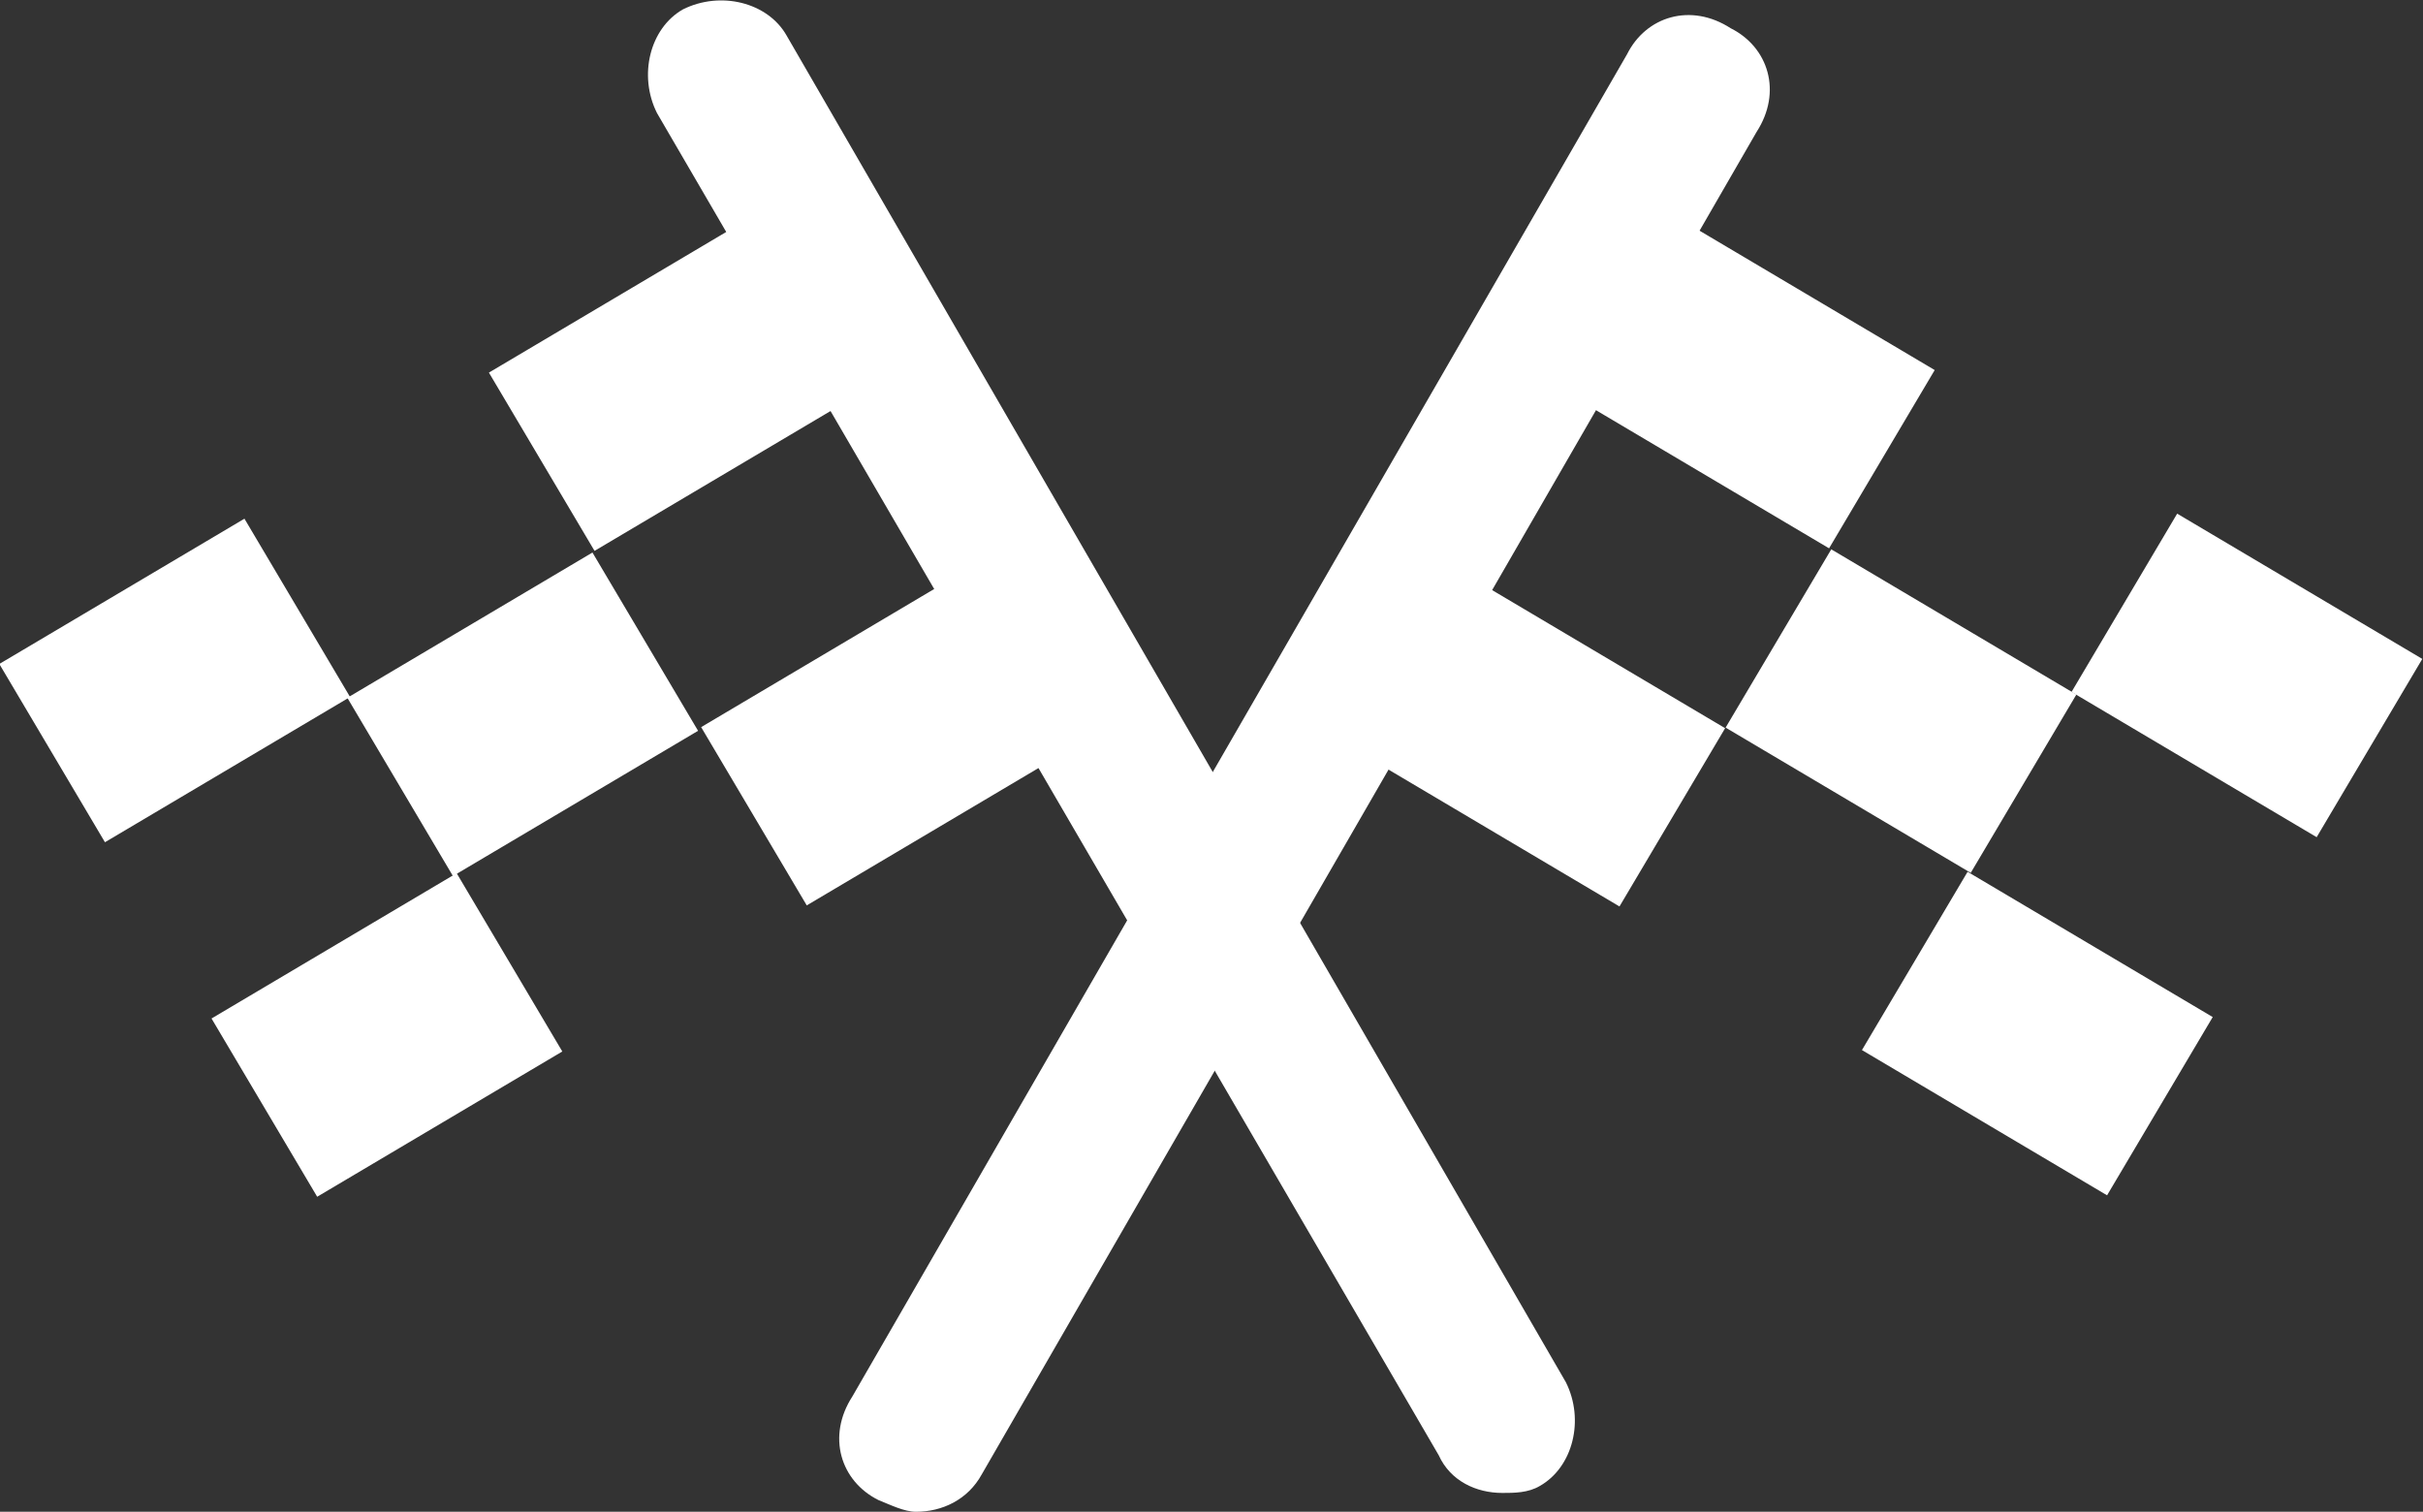 <svg xmlns="http://www.w3.org/2000/svg" viewBox="0.1 56.7 102.9 64.2"><rect x="0.1" y="56.7" width="102.9" height="64.2" fill="#333333" stroke="none"/><path fill="#FFF" d="M63.9 120.1c-1.1 0-2.2-.5-2.7-1.6L28 61.5c-.8-1.6-.3-3.6 1.1-4.4 1.6-.8 3.6-.3 4.4 1.1l33.1 57.2c.8 1.6.3 3.6-1.1 4.4-.5.3-1.1.3-1.6.3zM14.967 86.298l-10.41 6.169-4.486-7.571 10.41-6.169z"/><path fill="#FFF" d="M35.759 73.925l-10.41 6.169-4.486-7.571 10.41-6.169zm-6.013 13.81l-10.41 6.168-4.486-7.57 10.41-6.169z"/><path fill="none" d="M25.335 80.006l-10.41 6.169-4.486-7.571 10.41-6.169z"/><path fill="#FFF" d="M23.98 101.353l-10.41 6.169-4.487-7.57 10.41-6.17zM44.771 88.98l-10.41 6.169-4.485-7.57 10.41-6.17z"/><path fill="none" d="M34.297 94.975l-10.41 6.169-4.486-7.571 10.41-6.169zM19.272 93.73l-10.41 6.169-4.486-7.571 10.41-6.169z"/><path fill="none" d="M40.115 81.443l-10.41 6.169-4.486-7.571 10.41-6.169z"/><path fill="#FFF" d="M39 120.9c-.5 0-1.1-.3-1.6-.5-1.6-.8-2.2-2.7-1.1-4.4l32.9-57c.8-1.6 2.7-2.2 4.4-1.1 1.6.8 2.2 2.7 1.1 4.4l-32.9 57c-.6 1.1-1.7 1.6-2.8 1.6zm53.56-42.387l10.41 6.169-4.486 7.57-10.41-6.168z"/><path fill="#FFF" d="M71.853 66.246l10.41 6.169-4.486 7.57-10.41-6.168zm6.017 13.782l10.409 6.168-4.486 7.571-10.41-6.168z"/><path fill="none" d="M82.189 72.45l10.41 6.168-4.487 7.57-10.41-6.168z"/><path fill="#FFF" d="M83.66 93.722l10.41 6.169-4.487 7.57-10.41-6.168zM62.953 81.455l10.41 6.169-4.487 7.57-10.41-6.168z"/><path fill="none" d="M73.288 87.658l10.41 6.169-4.487 7.57-10.41-6.168zm14.916-1.428l10.41 6.17-4.486 7.57-10.41-6.169z"/><path fill="none" d="M67.446 74.05l10.41 6.169-4.486 7.57-10.41-6.168z"/></svg>